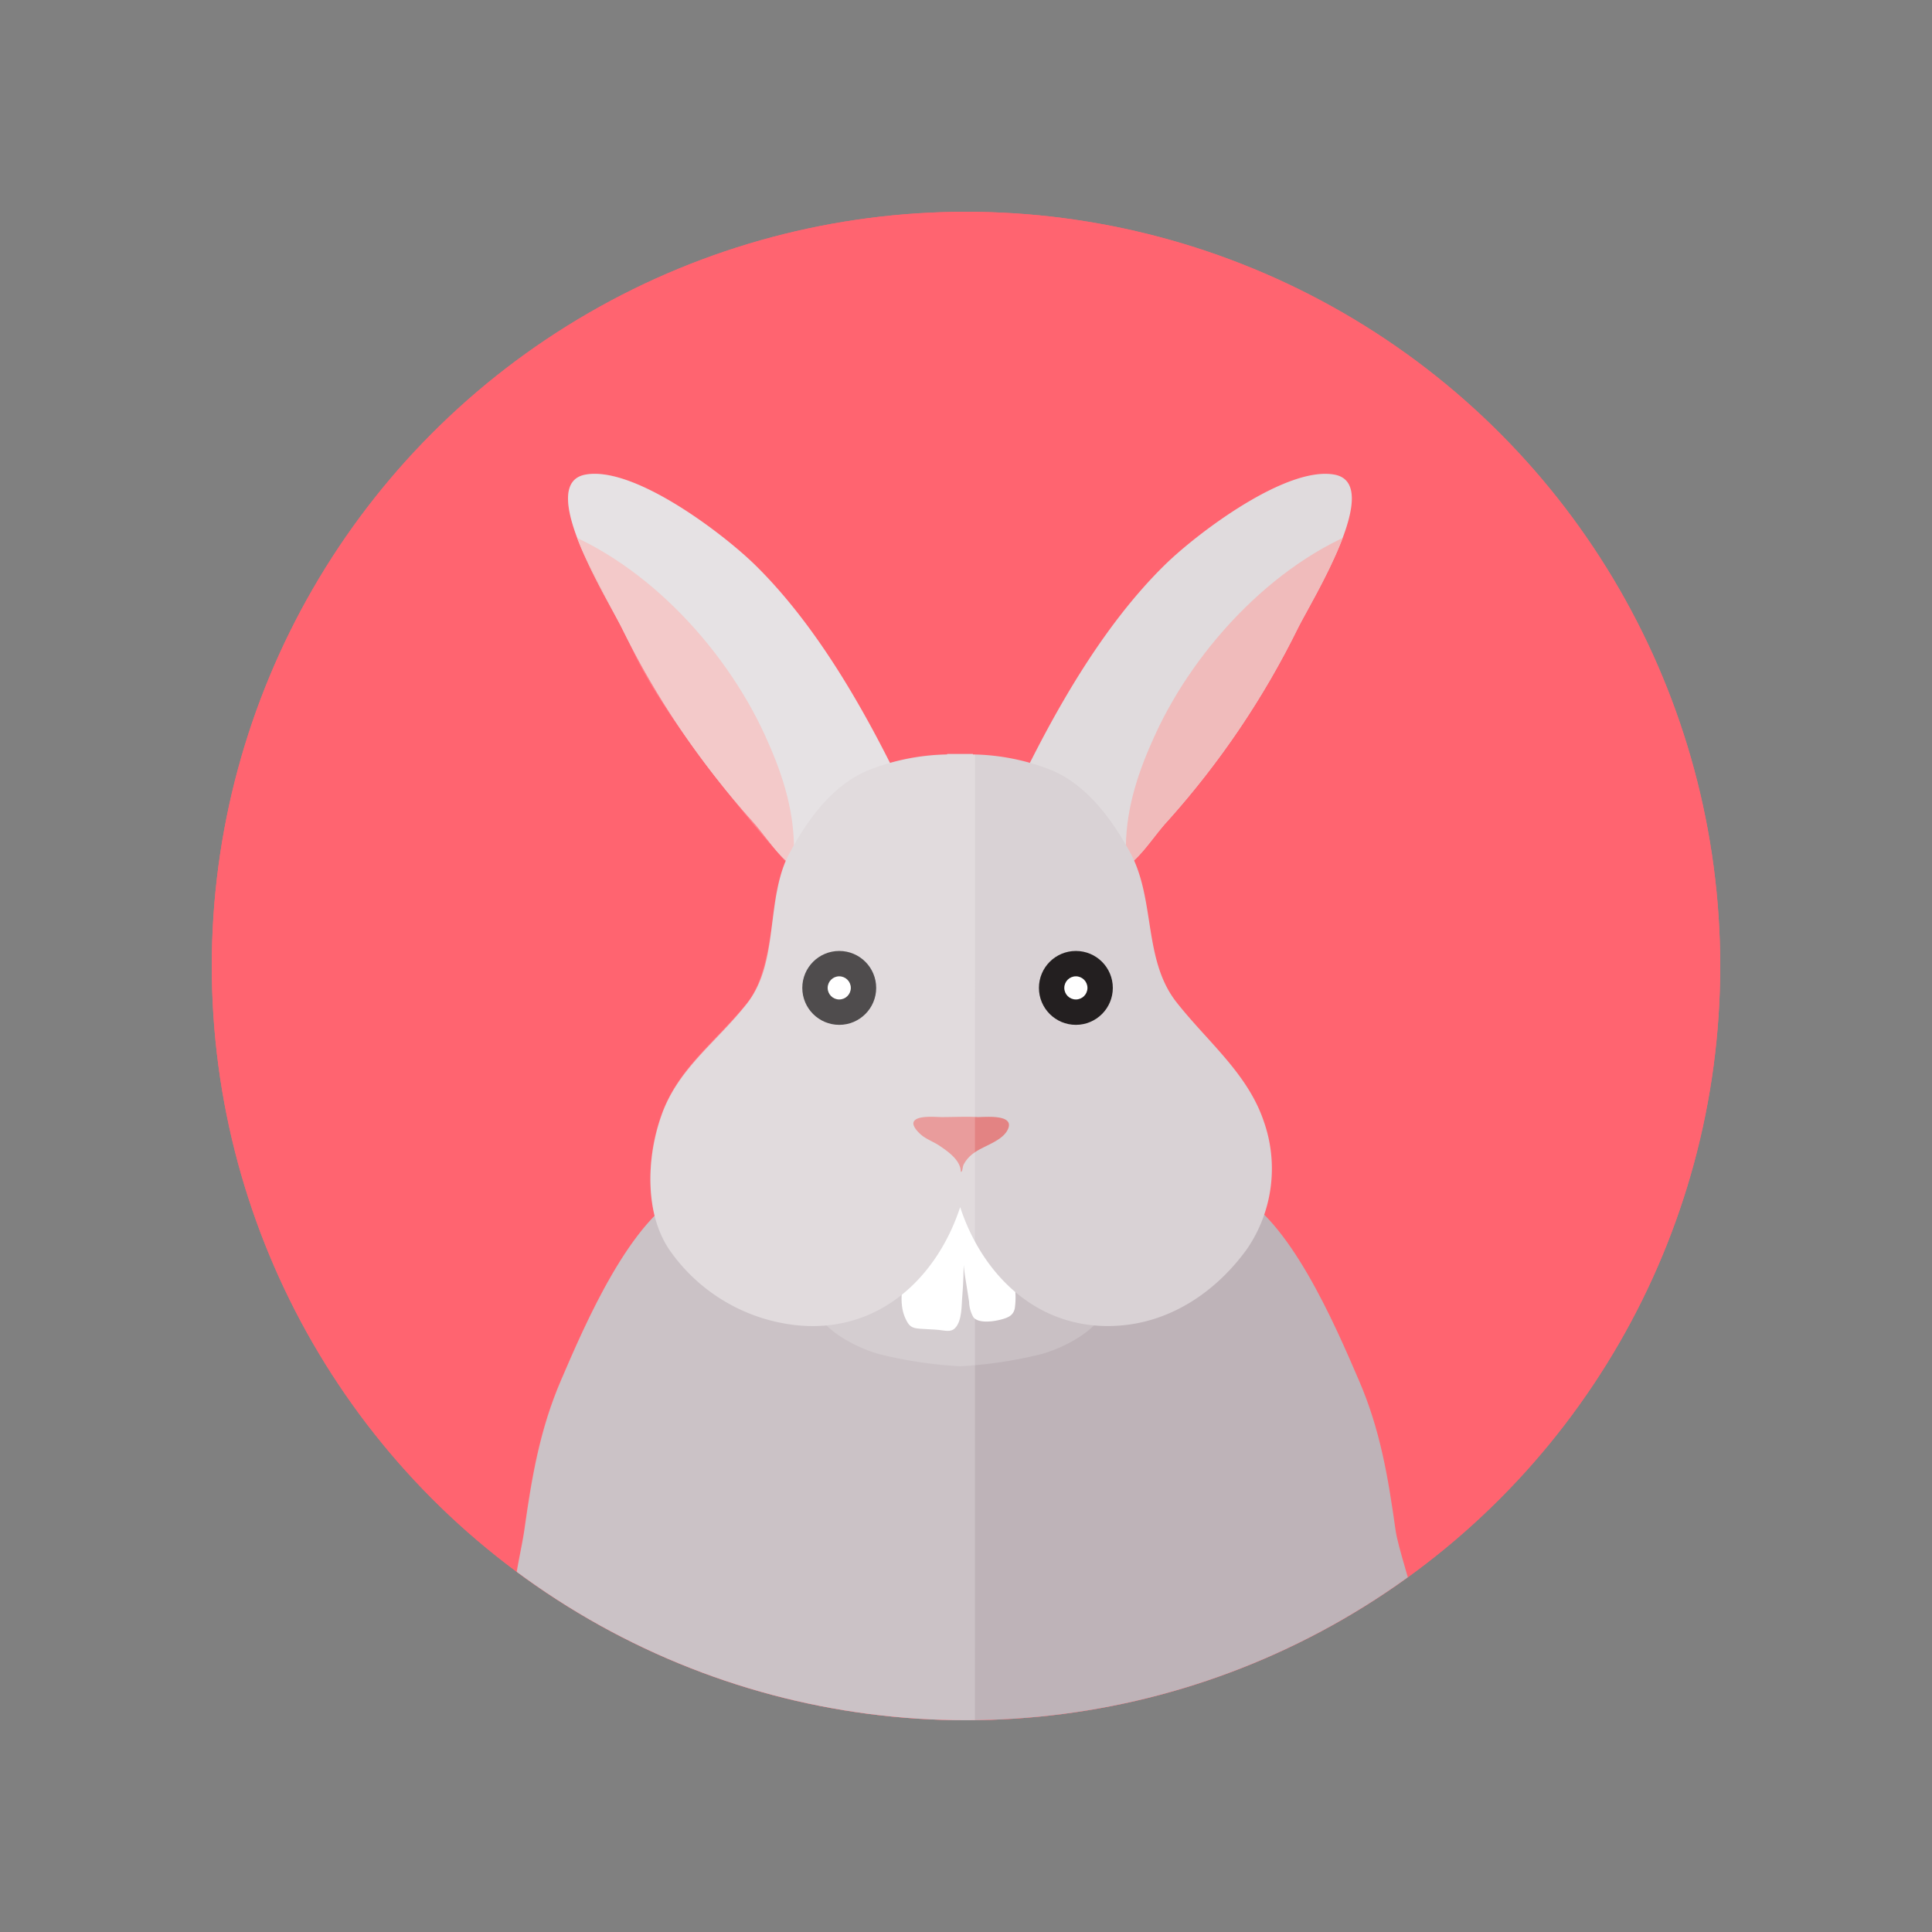 <svg xmlns="http://www.w3.org/2000/svg" xmlns:xlink="http://www.w3.org/1999/xlink" viewBox="0 0 262 262"><rect x="0" y="0" width="262" height="262" fill="#808080" stroke="none"/><defs><style>.cls-1{fill:none;}.cls-2{fill:#e0dbdd;}.cls-3{fill:#ff6470;}.cls-4{clip-path:url(#clip-path);}.cls-5{fill:#beb3b8;}.cls-6{clip-path:url(#clip-path-2);}.cls-7{fill:#f0bbbb;}.cls-8{fill:#c9c0c4;}.cls-14,.cls-9{fill:#fff;}.cls-10{clip-path:url(#clip-path-3);}.cls-11{fill:#d9d2d5;}.cls-12{fill:#231f20;}.cls-13{fill:#e38383;}.cls-14{opacity:0.2;}</style><clipPath id="clip-path"><circle class="cls-1" cx="131" cy="131" r="102.28"/></clipPath><clipPath id="clip-path-2"><path class="cls-2" d="M122.73,107.62c-5-10.47-11.68-22.54-20.39-31.06C98,72.33,86,63.18,79.41,64.36c-6.75,1.21,2.8,16.6,4.9,20.74A115.09,115.09,0,0,0,102,111.3c2.94,3.21,5.74,9,10.06,6.1C114.74,115.62,119.61,110.4,122.73,107.62Z"/></clipPath><clipPath id="clip-path-3"><path class="cls-2" d="M137.62,107.62c5-10.47,11.68-22.54,20.39-31.06,4.33-4.23,16.38-13.38,22.94-12.2,6.74,1.21-2.8,16.6-4.9,20.74a115.75,115.75,0,0,1-17.68,26.2c-3,3.21-5.75,9-10.07,6.1C145.61,115.62,140.74,110.4,137.62,107.62Z"/></clipPath></defs><g id="objects"><circle class="cls-3" cx="131" cy="131" r="102.28"/><circle class="cls-3" cx="131" cy="131" r="102.28"/><g class="cls-4"><path class="cls-5" d="M189.25,207.48c-1-7.08-2.05-13.57-5-20.37-3.22-7.47-9.46-22.07-17-25.46-5.3,3.12-11.77,3.64-17.66,5.4-5.35,1.61-14.89,3-19.4,7.55-4.51-4.55-14.06-5.94-19.41-7.55-5.88-1.76-12.35-2.28-17.66-5.4-7.56,3.39-13.8,18-17,25.46-2.93,6.8-4,13.29-5,20.37-.69,4.83-3.35,12.86.77,16.74,3.79,3.56,9,11.34,13.81,11.9,6.59.77,8.88,9.44,15.51,9.8,7.74.42,21.12,2.24,28.58,1.63,7.47.61,20-1.21,27.77-1.63,6.63-.36,15.46-4.13,22.05-4.9,4.76-.56,8.46-7.06,12.24-10.62C196,226.53,189.94,212.31,189.25,207.48Z"/><path class="cls-2" d="M122.73,107.62c-5-10.47-11.68-22.54-20.39-31.06C98,72.33,86,63.18,79.41,64.36c-6.75,1.21,2.8,16.6,4.9,20.74A115.09,115.09,0,0,0,102,111.3c2.94,3.21,5.74,9,10.06,6.1C114.74,115.62,119.61,110.4,122.73,107.62Z"/><g class="cls-6"><path class="cls-7" d="M73.84,71.18c13,4.24,24.34,16.38,29.89,28.52,2.22,4.84,3.85,9.68,3.94,15,0,2.74-.14,5.89-2,8.06-5.07,5.75-10.27-3.68-13.37-7.53-7-8.73-11.49-18.78-16.21-28.81C74.13,82.33,71.15,75.6,73.84,71.18Z"/></g><path class="cls-8" d="M149.35,173.6c-.53-3-2.34-5.73-4-8.22-2.48-3.7-9.08-15.89-14.53-13.25a3.84,3.84,0,0,0-.62.39,4.44,4.44,0,0,0-.63-.39c-5.45-2.64-12.05,9.55-14.53,13.25-1.67,2.49-3.48,5.2-4,8.22-.25,1.41.14,2.87-.58,3.66.9,3.21,6.28,5.82,9.24,6.49a58.71,58.71,0,0,0,10.52,1.53,58.73,58.73,0,0,0,10.51-1.53c3-.67,8.34-3.28,9.24-6.49C149.21,176.47,149.6,175,149.35,173.6Z"/><path class="cls-9" d="M124.6,163.49c-.54,2.79-1.24,5.58-1.77,8.38-.41,2.16-1,4.79-.08,6.85.51,1.12.82,1.38,2,1.47.85.07,1.7.08,2.54.16s1.63.35,2.21-.23c1-1,.88-3.14,1-4.38.28-3.36.16-6.74.36-10.1.08-1.39.09-2.7-1.55-3.17C127.94,162.07,125.55,162.14,124.6,163.49Z"/><path class="cls-9" d="M130.31,163c0,1.8.25,3.56.27,5.36a29.14,29.14,0,0,0,.28,4.67c.2,1.17.37,2.33.56,3.5a4.36,4.36,0,0,0,.61,2.14c.78.86,2.84.52,3.81.25s1.55-.56,1.77-1.45a10.27,10.27,0,0,0-.07-3.41,43.42,43.42,0,0,0-.7-4.57,42.87,42.87,0,0,0-1.06-4.48,4.26,4.26,0,0,0-1-2A4.43,4.43,0,0,0,130.31,163Z"/><path class="cls-2" d="M137.62,107.62c5-10.47,11.68-22.54,20.39-31.06,4.33-4.23,16.38-13.38,22.94-12.2,6.74,1.21-2.8,16.6-4.9,20.74a115.75,115.75,0,0,1-17.68,26.2c-3,3.21-5.75,9-10.07,6.1C145.61,115.62,140.74,110.4,137.62,107.62Z"/><g class="cls-10"><path class="cls-7" d="M186.51,71.18c-13,4.24-24.34,16.38-29.89,28.52-2.22,4.84-3.85,9.68-3.94,15,0,2.74.14,5.89,2,8.06,5.07,5.75,10.28-3.68,13.37-7.53,7-8.73,11.49-18.78,16.22-28.81C186.22,82.33,189.2,75.6,186.51,71.18Z"/></g><path class="cls-11" d="M171.36,152c-2.2-6.46-7.59-10.71-11.81-16.08-4.57-5.8-2.82-14-6.32-20.37-2.42-4.4-5.73-8.93-10.38-11a30,30,0,0,0-10.91-2.24.15.15,0,0,1,0-.07l-1.75,0-1.75,0a.64.64,0,0,1,0,.07,30,30,0,0,0-10.91,2.24c-4.65,2-8,6.56-10.38,11-3.5,6.36-1.31,14.76-5.87,20.57-4.23,5.36-9.42,8.84-11.63,15.3-2,5.79-2.27,13.41,1.36,18.4a24.1,24.1,0,0,0,16.88,9.88c11.16,1.22,19.15-6.34,22.32-16,3.16,9.64,11.15,17.2,22.31,16,6.59-.71,12.43-4.6,16.55-10.27A19.28,19.28,0,0,0,171.36,152Z"/><circle class="cls-12" cx="113.81" cy="133.97" r="5.01"/><circle class="cls-9" cx="113.81" cy="133.97" r="1.57"/><circle class="cls-12" cx="145.9" cy="133.97" r="5.01"/><circle class="cls-9" cx="145.9" cy="133.97" r="1.57"/><path class="cls-13" d="M130.29,158.9c0-1.55-1.75-2.76-2.89-3.53-.76-.51-1.62-.81-2.35-1.37-.42-.33-1.41-1.28-1.14-1.87.41-.92,3-.64,3.8-.64,1.63,0,3.3-.09,4.91,0,1,0,4.87-.41,4.11,1.54-.66,1.69-3.3,2.32-4.63,3.31a4.34,4.34,0,0,0-1.42,1.59C130.5,158.31,130.54,159,130.29,158.9Z"/><path class="cls-14" d="M132.22,102.34l-.28,0a.15.15,0,0,1,0-.07l-1.75,0-1.75,0a.64.64,0,0,1,0,.07,34.69,34.69,0,0,0-7.74,1.13c-4.75-9.39-10.76-19.48-18.33-26.89C98,72.33,86,63.18,79.41,64.36c-3.21.57-2.73,4.36-1.13,8.61.66,2.18,5.65,11.23,7.55,15.27,4.73,10,16.31,23.66,20.67,28.56-2.06,5-1.45,14.62-5.25,19.29-4.32,5.29-9.42,8.84-11.63,15.3a24.82,24.82,0,0,0-.85,13.49c-5.58,5.71-10.1,16.25-12.68,22.23-2.93,6.8-4,13.29-5,20.37-.69,4.83-3.35,12.86.77,16.74,3.79,3.56,9,11.34,13.81,11.9,6.59.77,8.88,9.44,15.51,9.8,7.74.42,21.12,2.24,28.58,1.63.77.06,1.6.09,2.45.11Z"/></g></g></svg>